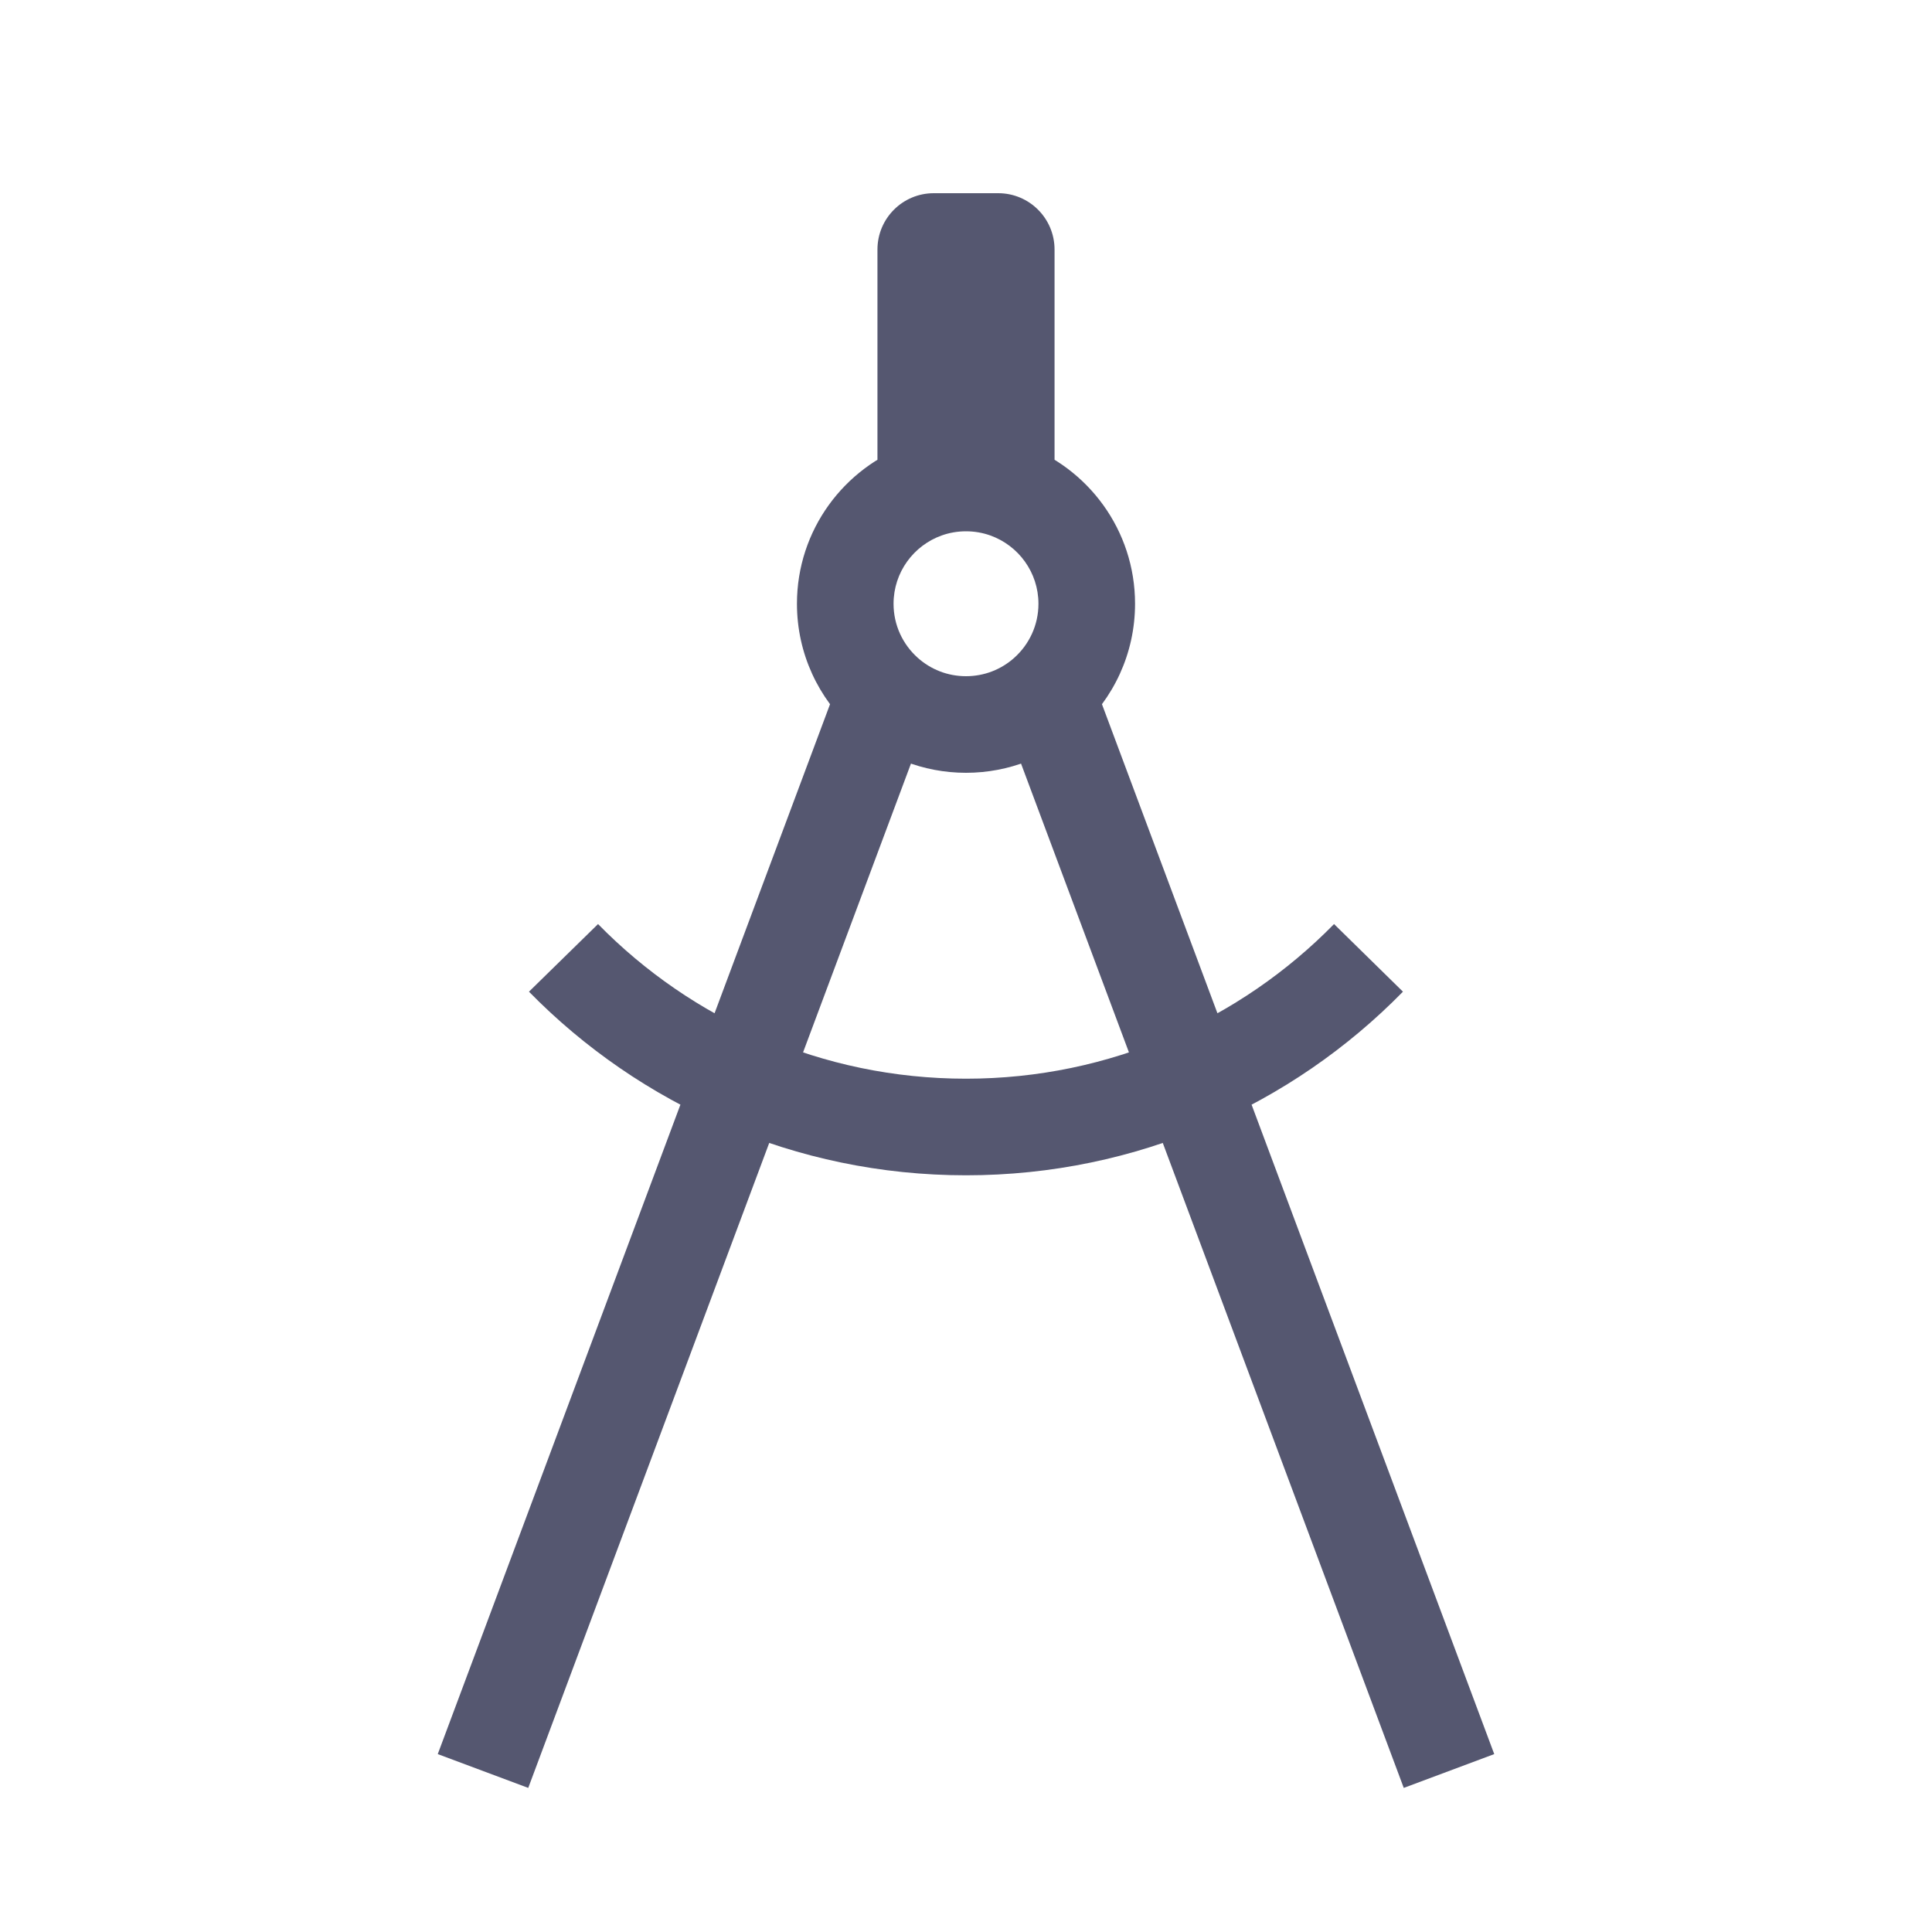 <svg width="24" height="24" viewBox="0 0 24 24" fill="none" xmlns="http://www.w3.org/2000/svg">
<path d="M11 8.618L11.4 8.171L11.4 8.171L11 8.618ZM13 8.618L12.6 8.171L12.6 8.171L13 8.618ZM11.1 7.5C11.1 7.109 11.35 6.775 11.7 6.651L11.3 5.52C10.485 5.808 9.9 6.585 9.9 7.5H11.1ZM11.7 6.651C11.793 6.618 11.894 6.6 12 6.6V5.4C11.756 5.4 11.52 5.442 11.3 5.52L11.7 6.651ZM12.1 6.085V3.1H10.9V6.085H12.1ZM12 8.4C11.769 8.4 11.56 8.314 11.4 8.171L10.6 9.065C10.971 9.397 11.463 9.6 12 9.6V8.4ZM11.4 8.171C11.215 8.005 11.1 7.766 11.1 7.5H9.9C9.9 8.122 10.171 8.681 10.6 9.065L11.4 8.171ZM10.438 8.408L5.438 21.79L6.562 22.21L11.562 8.828L10.438 8.408ZM12.1 3.1C12.1 3.376 11.876 3.6 11.6 3.6V2.4C11.213 2.4 10.9 2.713 10.9 3.1H12.1ZM14.1 7.5C14.1 6.585 13.515 5.808 12.7 5.52L12.3 6.651C12.65 6.775 12.9 7.109 12.9 7.5H14.1ZM12.7 5.52C12.48 5.442 12.244 5.4 12 5.4V6.6C12.106 6.6 12.207 6.618 12.3 6.651L12.7 5.52ZM13.1 6.085V3.1H11.9V6.085H13.1ZM12 9.6C12.537 9.6 13.029 9.397 13.4 9.065L12.6 8.171C12.44 8.314 12.231 8.4 12 8.4V9.6ZM13.4 9.065C13.829 8.681 14.1 8.122 14.1 7.5H12.9C12.9 7.766 12.785 8.005 12.6 8.171L13.4 9.065ZM12.438 8.828L17.438 22.21L18.562 21.79L13.562 8.408L12.438 8.828ZM13.1 3.1C13.1 2.713 12.787 2.4 12.4 2.4V3.6C12.124 3.6 11.9 3.376 11.9 3.1H13.1ZM11.6 3.6H12.4V2.4H11.6V3.6ZM16.572 11.479C15.409 12.665 13.791 13.4 12 13.4V14.6C14.127 14.6 16.05 13.726 17.428 12.319L16.572 11.479ZM12 13.4C10.209 13.4 8.591 12.665 7.429 11.479L6.571 12.319C7.95 13.726 9.874 14.6 12 14.6V13.4Z" fill="#555770"/>
</svg>
